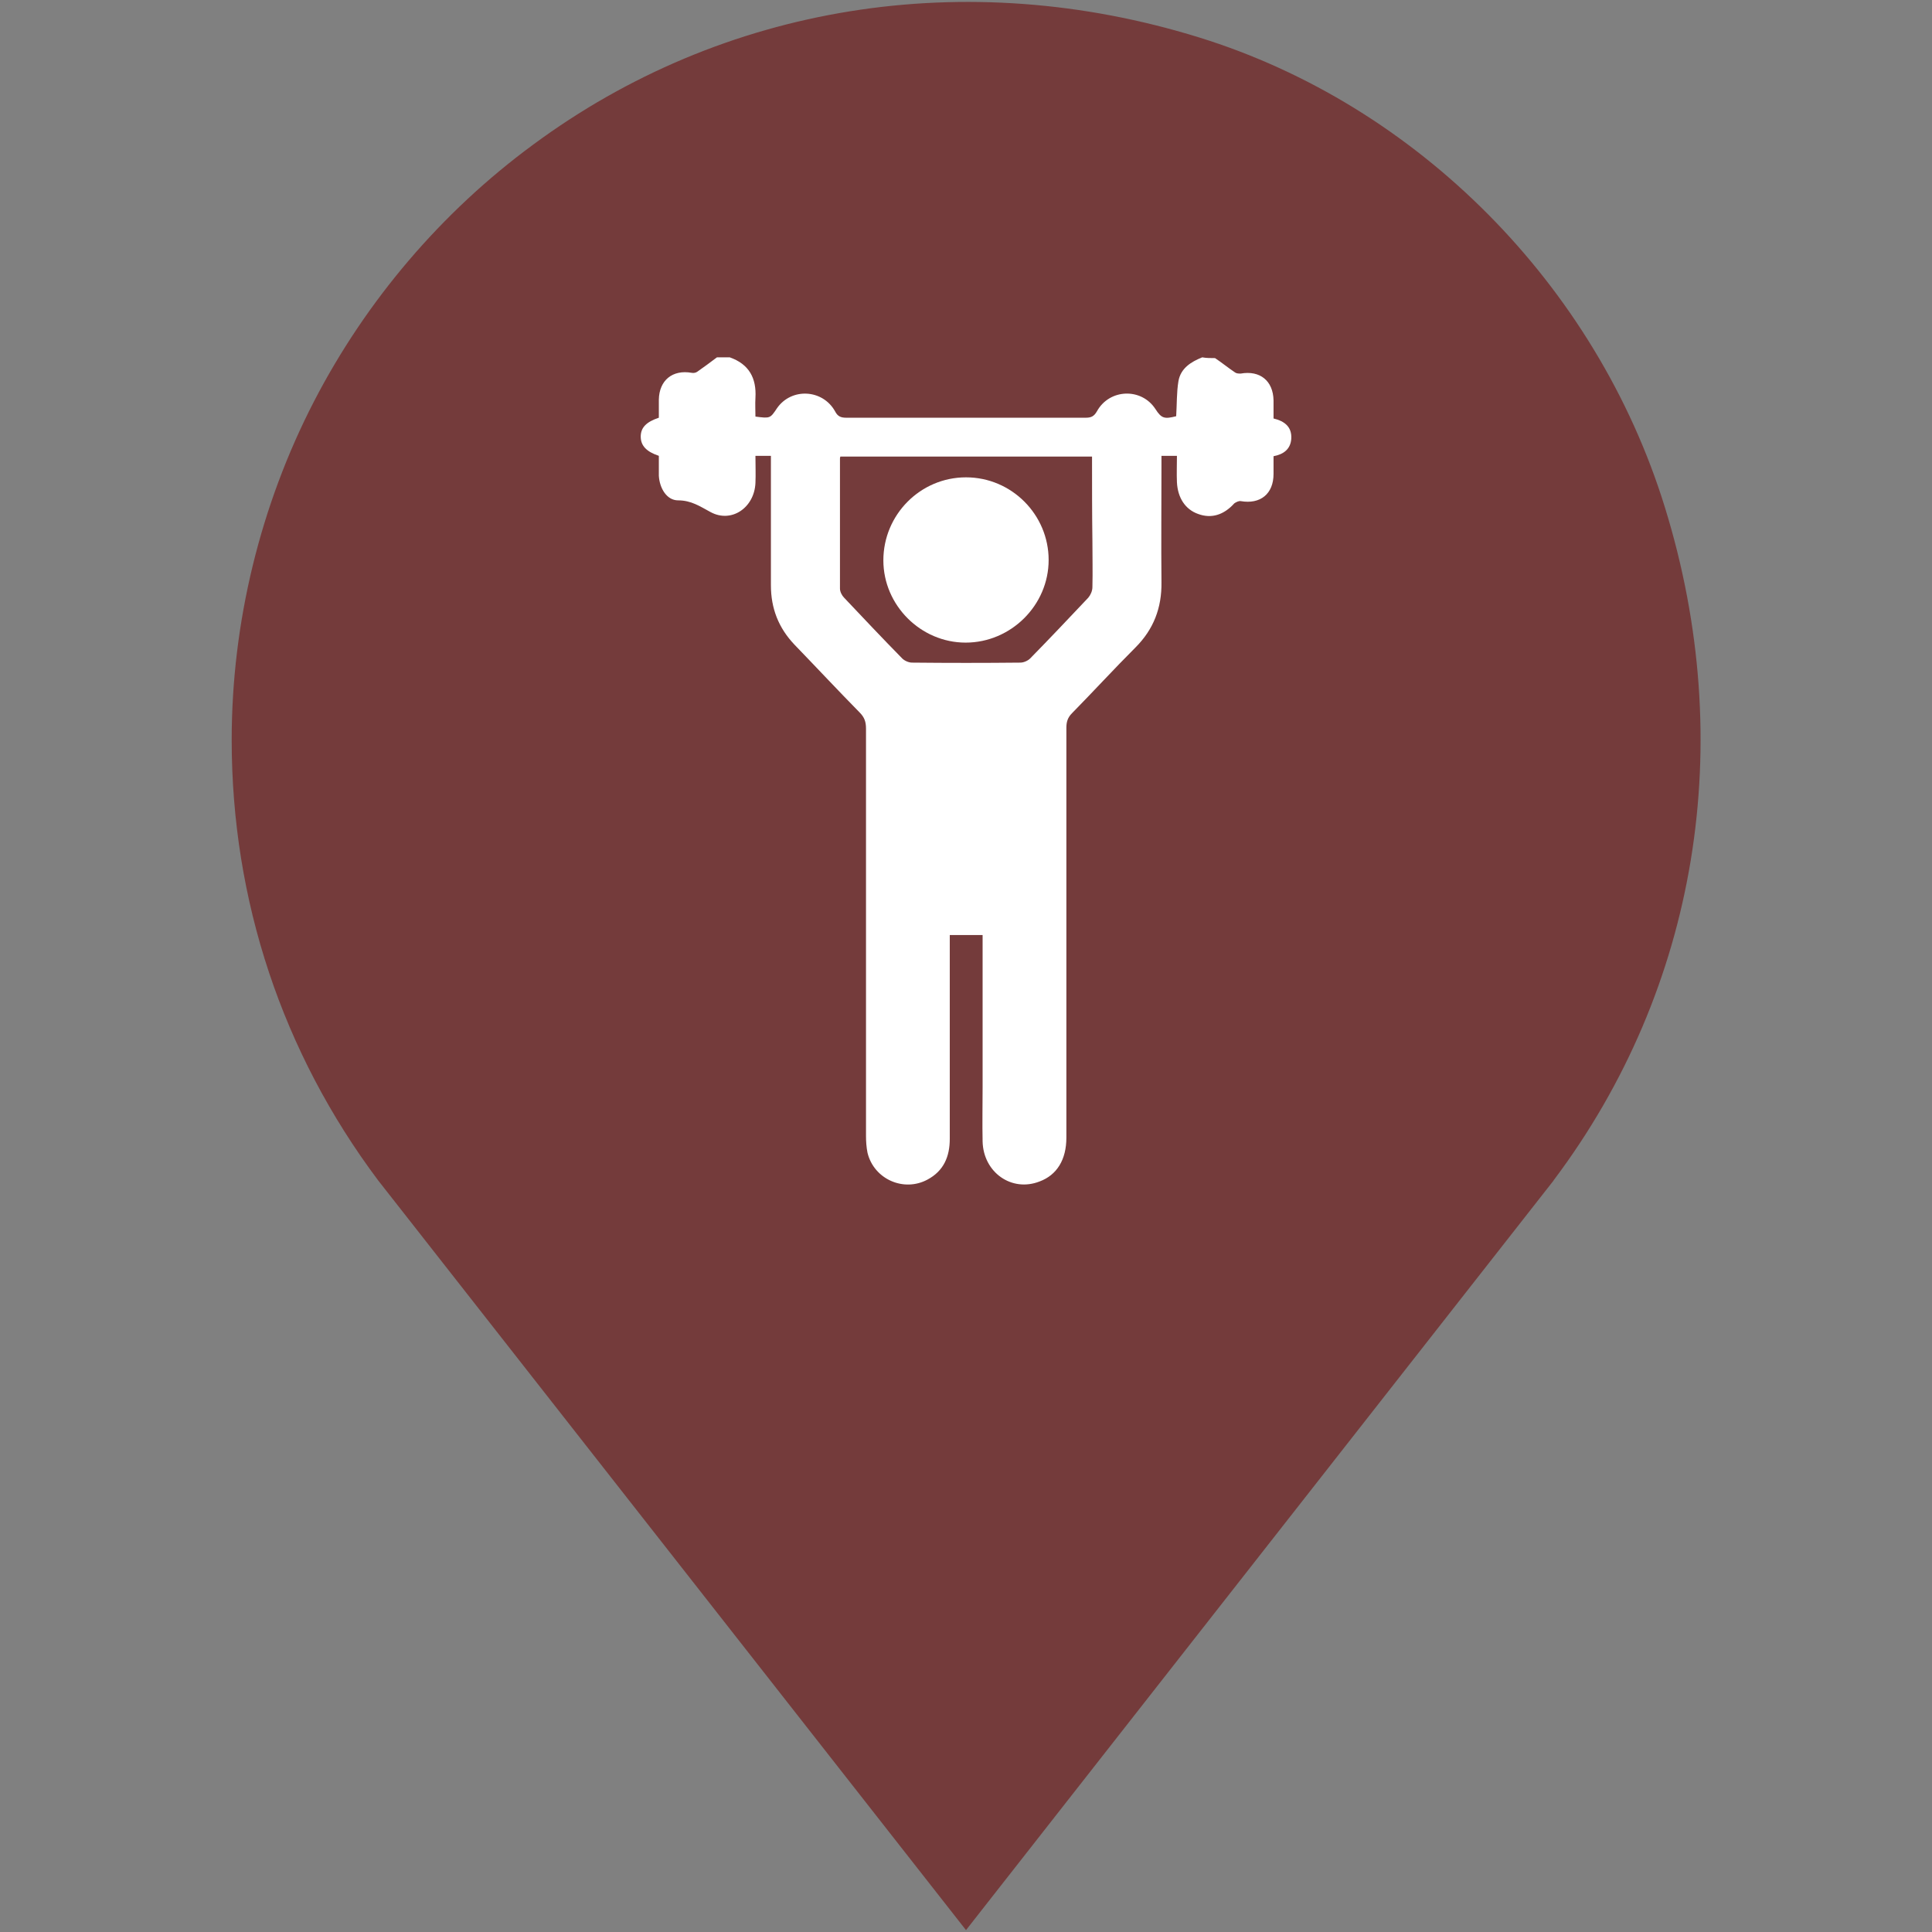 <svg
  version="1"
  id="Capa_1"
  xmlns="http://www.w3.org/2000/svg"
  xmlns:xlink="http://www.w3.org/1999/xlink"
  x="0px"
  y="0px"
  width="30px"
  height="30px"
  viewBox="0 0 512 512"
  enable-background="new 0 0 512 512"
  xml:space="preserve"
>
  <rect x="0" y="0" width="512" height="512" fill="#808080" stroke="none"/>
  <g>
    <g>
      <g>
        <g>
          <path
            fill="#743B3B"
            d="M441.2,134.4C423,75.5,375.6,27.8,317.7,9.9C256-9.2,191.6,1.1,141.2,38.4c-24.2,17.8-44.2,41.3-58,68 c-14.2,27.5-21.8,58.6-21.8,89.7c0,42.5,13.4,82.8,38.8,116.7L256,511.5L411.6,313l0.2-0.3C449.9,262,460.6,197,441.2,134.4z"
          ></path>
        </g>
      </g>
    </g>
    <g>
      <g>
        <path
          fill="#FFFFFF"
          d="M322,94.9c1.8,1.2,3.5,2.6,5.3,3.8c0.4,0.3,1,0.3,1.5,0.3c5.1-0.9,8.6,1.9,8.7,7.1c0,1.6,0,3.1,0,4.8 c2.9,0.7,4.9,2.2,4.7,5.4c-0.2,2.7-2,4.1-4.7,4.6c0,1.6,0,3.2,0,4.7c0,5.3-3.5,8.1-8.7,7.2c-0.5-0.1-1.3,0.3-1.7,0.6 c-2.8,3.1-6.1,4.1-9.6,2.8c-3.4-1.2-5.4-4.3-5.6-8.4c-0.1-2.3,0-4.5,0-7c-1.4,0-2.6,0-4.1,0c0,0.9,0,1.6,0,2.4 c0,10.4-0.1,20.7,0,31.1c0.1,6.8-2.1,12.5-6.9,17.3c-5.7,5.7-11.1,11.6-16.8,17.4c-1.2,1.2-1.5,2.4-1.5,3.9 c0,36.2,0,72.4,0,108.6c0,5.8-2.5,9.9-7.1,11.6c-7.4,2.9-14.9-2.4-15.1-10.6c-0.1-4.8,0-9.6,0-14.3c0-12.6,0-25.3,0-37.9 c0-0.8,0-1.5,0-2.5c-2.9,0-5.6,0-8.7,0c0,0.8,0,1.6,0,2.4c0,17.2,0,34.4,0,51.6c0,4.7-1.6,8.5-5.9,10.8 c-6.3,3.4-14.2-0.1-15.9-7.1c-0.3-1.5-0.4-3-0.4-4.5c0-36,0-72,0-107.9c0-1.8-0.4-3-1.7-4.3c-5.8-5.9-11.4-11.9-17.2-17.9 c-4.3-4.5-6.3-9.7-6.3-15.8c0-10.6,0-21.3,0-31.9c0-0.8,0-1.5,0-2.4c-1.4,0-2.6,0-4.1,0c0,2.4,0.1,4.9,0,7.2 c-0.3,6.6-6.4,10.7-11.9,7.7c-2.8-1.5-5.1-3.1-8.6-3.1c-3,0-4.9-3.2-5.1-6.5c0-1.8,0-3.6,0-5.3c-3.3-1.1-4.8-2.7-4.8-5.1 c0-2.4,1.5-3.9,4.8-5c0-1.5,0-3.2,0-4.8c0.1-5.1,3.6-8,8.7-7.1c0.5,0.1,1.1,0,1.5-0.3c1.7-1.2,3.5-2.5,5.2-3.8c1.2,0,2.3,0,3.4,0 c5.1,1.8,7.1,5.5,6.8,10.7c-0.1,1.7,0,3.4,0,5c3.9,0.5,3.9,0.5,5.7-2.2c3.8-5.5,12.1-5.1,15.4,0.8c0.7,1.4,1.6,1.7,3,1.7 c21.1,0,42.3,0,63.4,0c1.4,0,2.2-0.3,3-1.7c3.3-6,11.8-6.3,15.5-0.6c1.6,2.5,2.4,2.7,5.5,1.9c0.2-3.1,0.1-6.3,0.6-9.3 c0.6-3.4,3.3-5.1,6.3-6.3C319.7,94.9,320.8,94.9,322,94.9z M289.4,121c-22.4,0-44.6,0-66.7,0c-0.1,0.3-0.1,0.4-0.1,0.6 c0,11.5,0,23,0,34.4c0,0.8,0.5,1.8,1.1,2.4c5.1,5.4,10.2,10.8,15.4,16.1c0.6,0.6,1.7,1.1,2.6,1.1c9.6,0.1,19.1,0.1,28.7,0 c0.9,0,2-0.5,2.6-1.1c5.2-5.3,10.3-10.7,15.4-16.1c0.6-0.7,1.1-1.8,1.1-2.8c0.1-4.1,0-8.1,0-12.2 C289.4,136,289.4,128.6,289.4,121z"
        ></path>
        <path
          fill="#FFFFFF"
          d="M256,126.5c12.1,0,21.9,9.9,21.9,21.9c0,12-10,21.9-22,21.9c-11.9,0-21.8-9.9-21.8-21.8 C234.1,136.4,243.9,126.5,256,126.5z"
        ></path>
      </g>
    </g>
  </g>
</svg>
